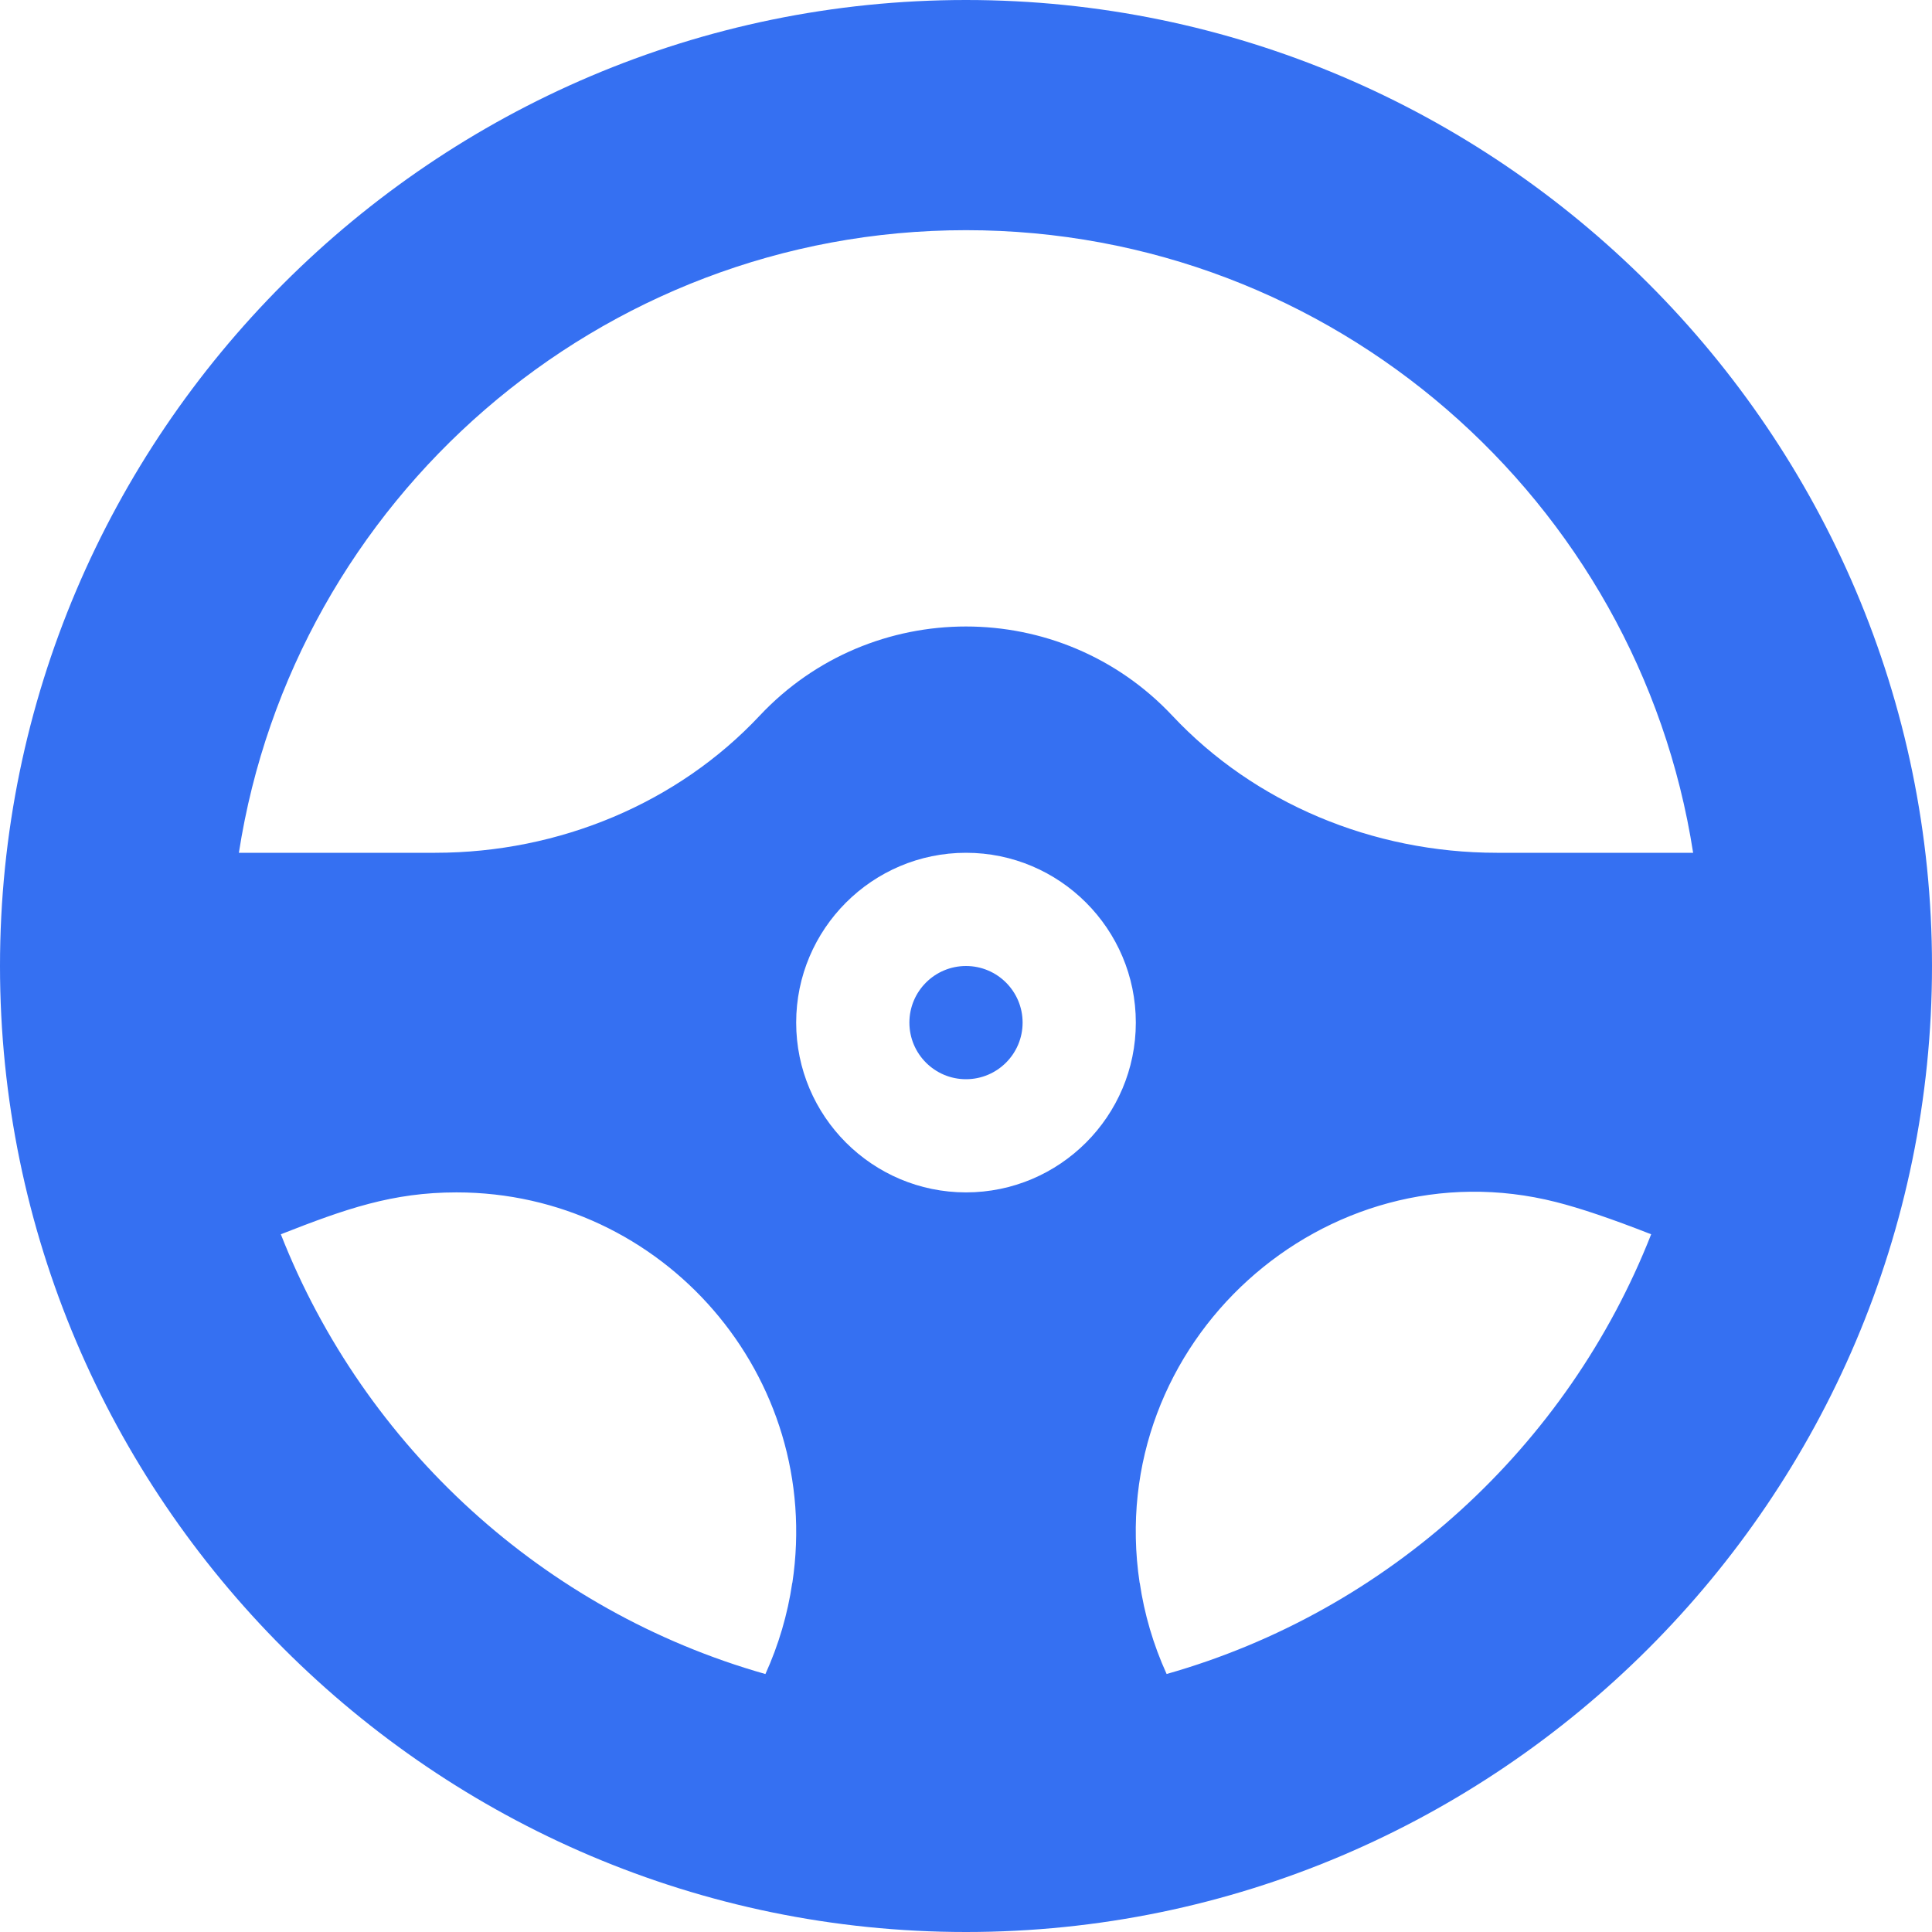 <svg width="50" height="50" viewBox="0 0 50 50" fill="none" xmlns="http://www.w3.org/2000/svg">
    <g clip-path="url(#clip0_149_8271)">
        <path d="M25 27.93C25.809 27.93 26.465 27.274 26.465 26.465C26.465 25.656 25.809 25 25 25C24.191 25 23.535 25.656 23.535 26.465C23.535 27.274 24.191 27.93 25 27.93Z" fill="#3570F2"/>
        <path d="M25 0C11.235 0 0 11.235 0 25C0 38.766 11.235 50 25 50C38.766 50 50 38.765 50 25C50 11.235 38.765 0 25 0ZM25 5.957C34.504 5.957 42.404 12.956 43.818 22.07H38.738C35.517 22.07 32.456 20.778 30.342 18.524C27.451 15.444 22.549 15.443 19.658 18.524C17.544 20.778 14.483 22.07 11.262 22.07H6.182C7.596 12.956 15.496 5.957 25 5.957ZM25 30.859C22.577 30.859 20.605 28.888 20.605 26.465C20.605 24.042 22.577 22.07 25 22.07C27.423 22.07 29.395 24.042 29.395 26.465C29.395 28.888 27.423 30.859 25 30.859ZM7.268 31.943C8.944 31.285 10.155 30.859 11.816 30.859C17.157 30.859 21.31 35.619 20.506 40.966H20.503C20.383 41.784 20.148 42.577 19.809 43.324C14.07 41.696 9.427 37.439 7.268 31.943ZM30.192 43.323C29.844 42.557 29.614 41.764 29.497 40.966H29.494C28.557 34.735 34.309 29.594 40.271 31.109C40.899 31.269 41.686 31.533 42.732 31.943C40.573 37.438 35.93 41.695 30.192 43.323Z" fill="#3570F2"/>
    </g>
    <defs>
        <clipPath id="clip0_149_8271">
            <rect width="50" height="50" fill="white"/>
        </clipPath>
    </defs>
</svg>
